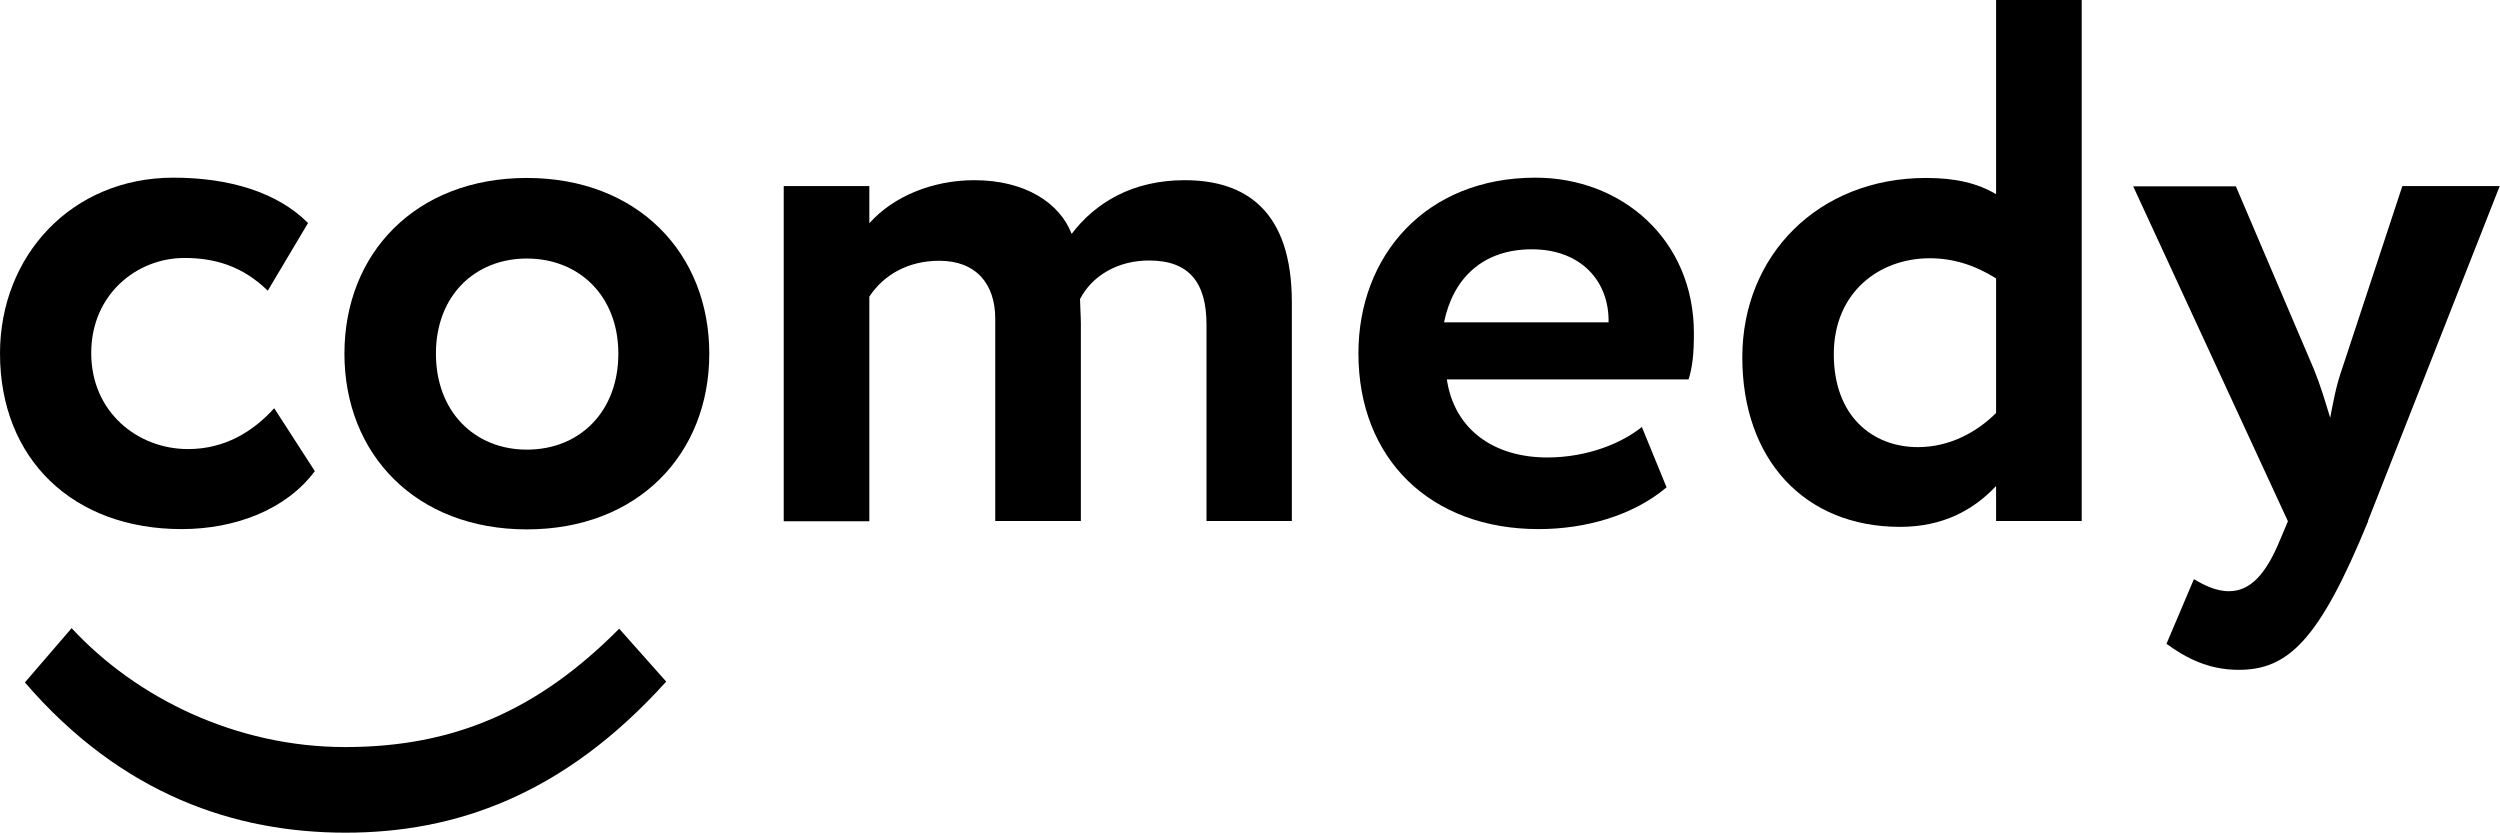 <?xml version="1.0" encoding="UTF-8"?>
<svg xmlns="http://www.w3.org/2000/svg" viewBox="0 0 89.35 29.76">
  <path d="m11.25 16.84c-1.01 1.36-2.82 2.07-4.76 2.07-3.88 0-6.49-2.5-6.49-6.28 0-3.48 2.55-6.28 6.2-6.28 1.97 0 3.7.51 4.81 1.62l-1.44 2.42c-.9-.88-1.89-1.17-2.98-1.17-1.7 0-3.33 1.3-3.33 3.4s1.65 3.43 3.46 3.43c1.3 0 2.31-.61 3.08-1.46l1.44 2.23z"></path>
  <path d="m18.83 6.36c3.96 0 6.52 2.69 6.52 6.28s-2.55 6.28-6.52 6.28-6.52-2.69-6.52-6.28 2.55-6.28 6.52-6.28zm0 9.71c1.89 0 3.27-1.36 3.27-3.43s-1.41-3.4-3.27-3.4-3.25 1.33-3.25 3.4 1.38 3.43 3.25 3.43z"></path>
  <path d="m46.18 18.62h-3.06v-7.02c0-1.49-.61-2.29-2.05-2.29-1.14 0-2.05.56-2.47 1.38 0 .19.03.61.03.88v7.05h-3.06v-7.23c0-1.25-.69-2.07-2-2.07-1.09 0-1.97.48-2.5 1.28v8.03h-3.06v-11.98h3.06v1.33c.85-.96 2.26-1.54 3.75-1.54 1.83 0 3.06.82 3.48 1.92.85-1.12 2.18-1.92 4.04-1.92 2.18 0 3.83 1.09 3.83 4.36v7.82z"></path>
  <path d="m59.56 17.42c-1.2 1.01-2.9 1.49-4.57 1.49-3.86 0-6.44-2.5-6.44-6.28 0-3.48 2.39-6.28 6.33-6.28 3.08 0 5.66 2.21 5.66 5.56 0 .74-.05 1.2-.19 1.65h-8.64c.27 1.81 1.7 2.79 3.59 2.79 1.46 0 2.69-.53 3.38-1.09l.88 2.15zm-7.95-5.9h5.88c.03-1.46-.98-2.61-2.74-2.61s-2.82 1.04-3.14 2.61z"></path>
  <path d="m71.34 17.37c-.8.85-1.89 1.46-3.43 1.46-3.43 0-5.64-2.42-5.64-6.06s2.71-6.41 6.57-6.41c1.06 0 1.84.19 2.5.58v-6.94h3.06v18.62h-3.06zm0-2.61v-4.81c-.77-.48-1.54-.72-2.37-.72-1.81 0-3.43 1.22-3.43 3.43s1.38 3.32 3.01 3.32c1.12 0 2.1-.53 2.79-1.22z"></path>
  <path d="m84.64 18.62c-1.75 4.28-2.87 5.32-4.63 5.32-1.09 0-1.89-.43-2.58-.93l.98-2.31c.32.19.77.43 1.25.43.77 0 1.33-.61 1.84-1.86l.27-.64-5.53-11.97h3.67l2.79 6.54c.24.59.4 1.14.58 1.73.11-.56.21-1.14.43-1.76l2.15-6.52h3.48l-4.71 11.97z"></path>
  <path d="m2.55 22.44c2.31 2.5 5.88 4.26 9.79 4.26s6.91-1.33 9.79-4.23l1.68 1.89c-3.67 4.07-7.55 5.4-11.46 5.4s-7.98-1.33-11.46-5.37l1.67-1.94z"></path>
</svg>
